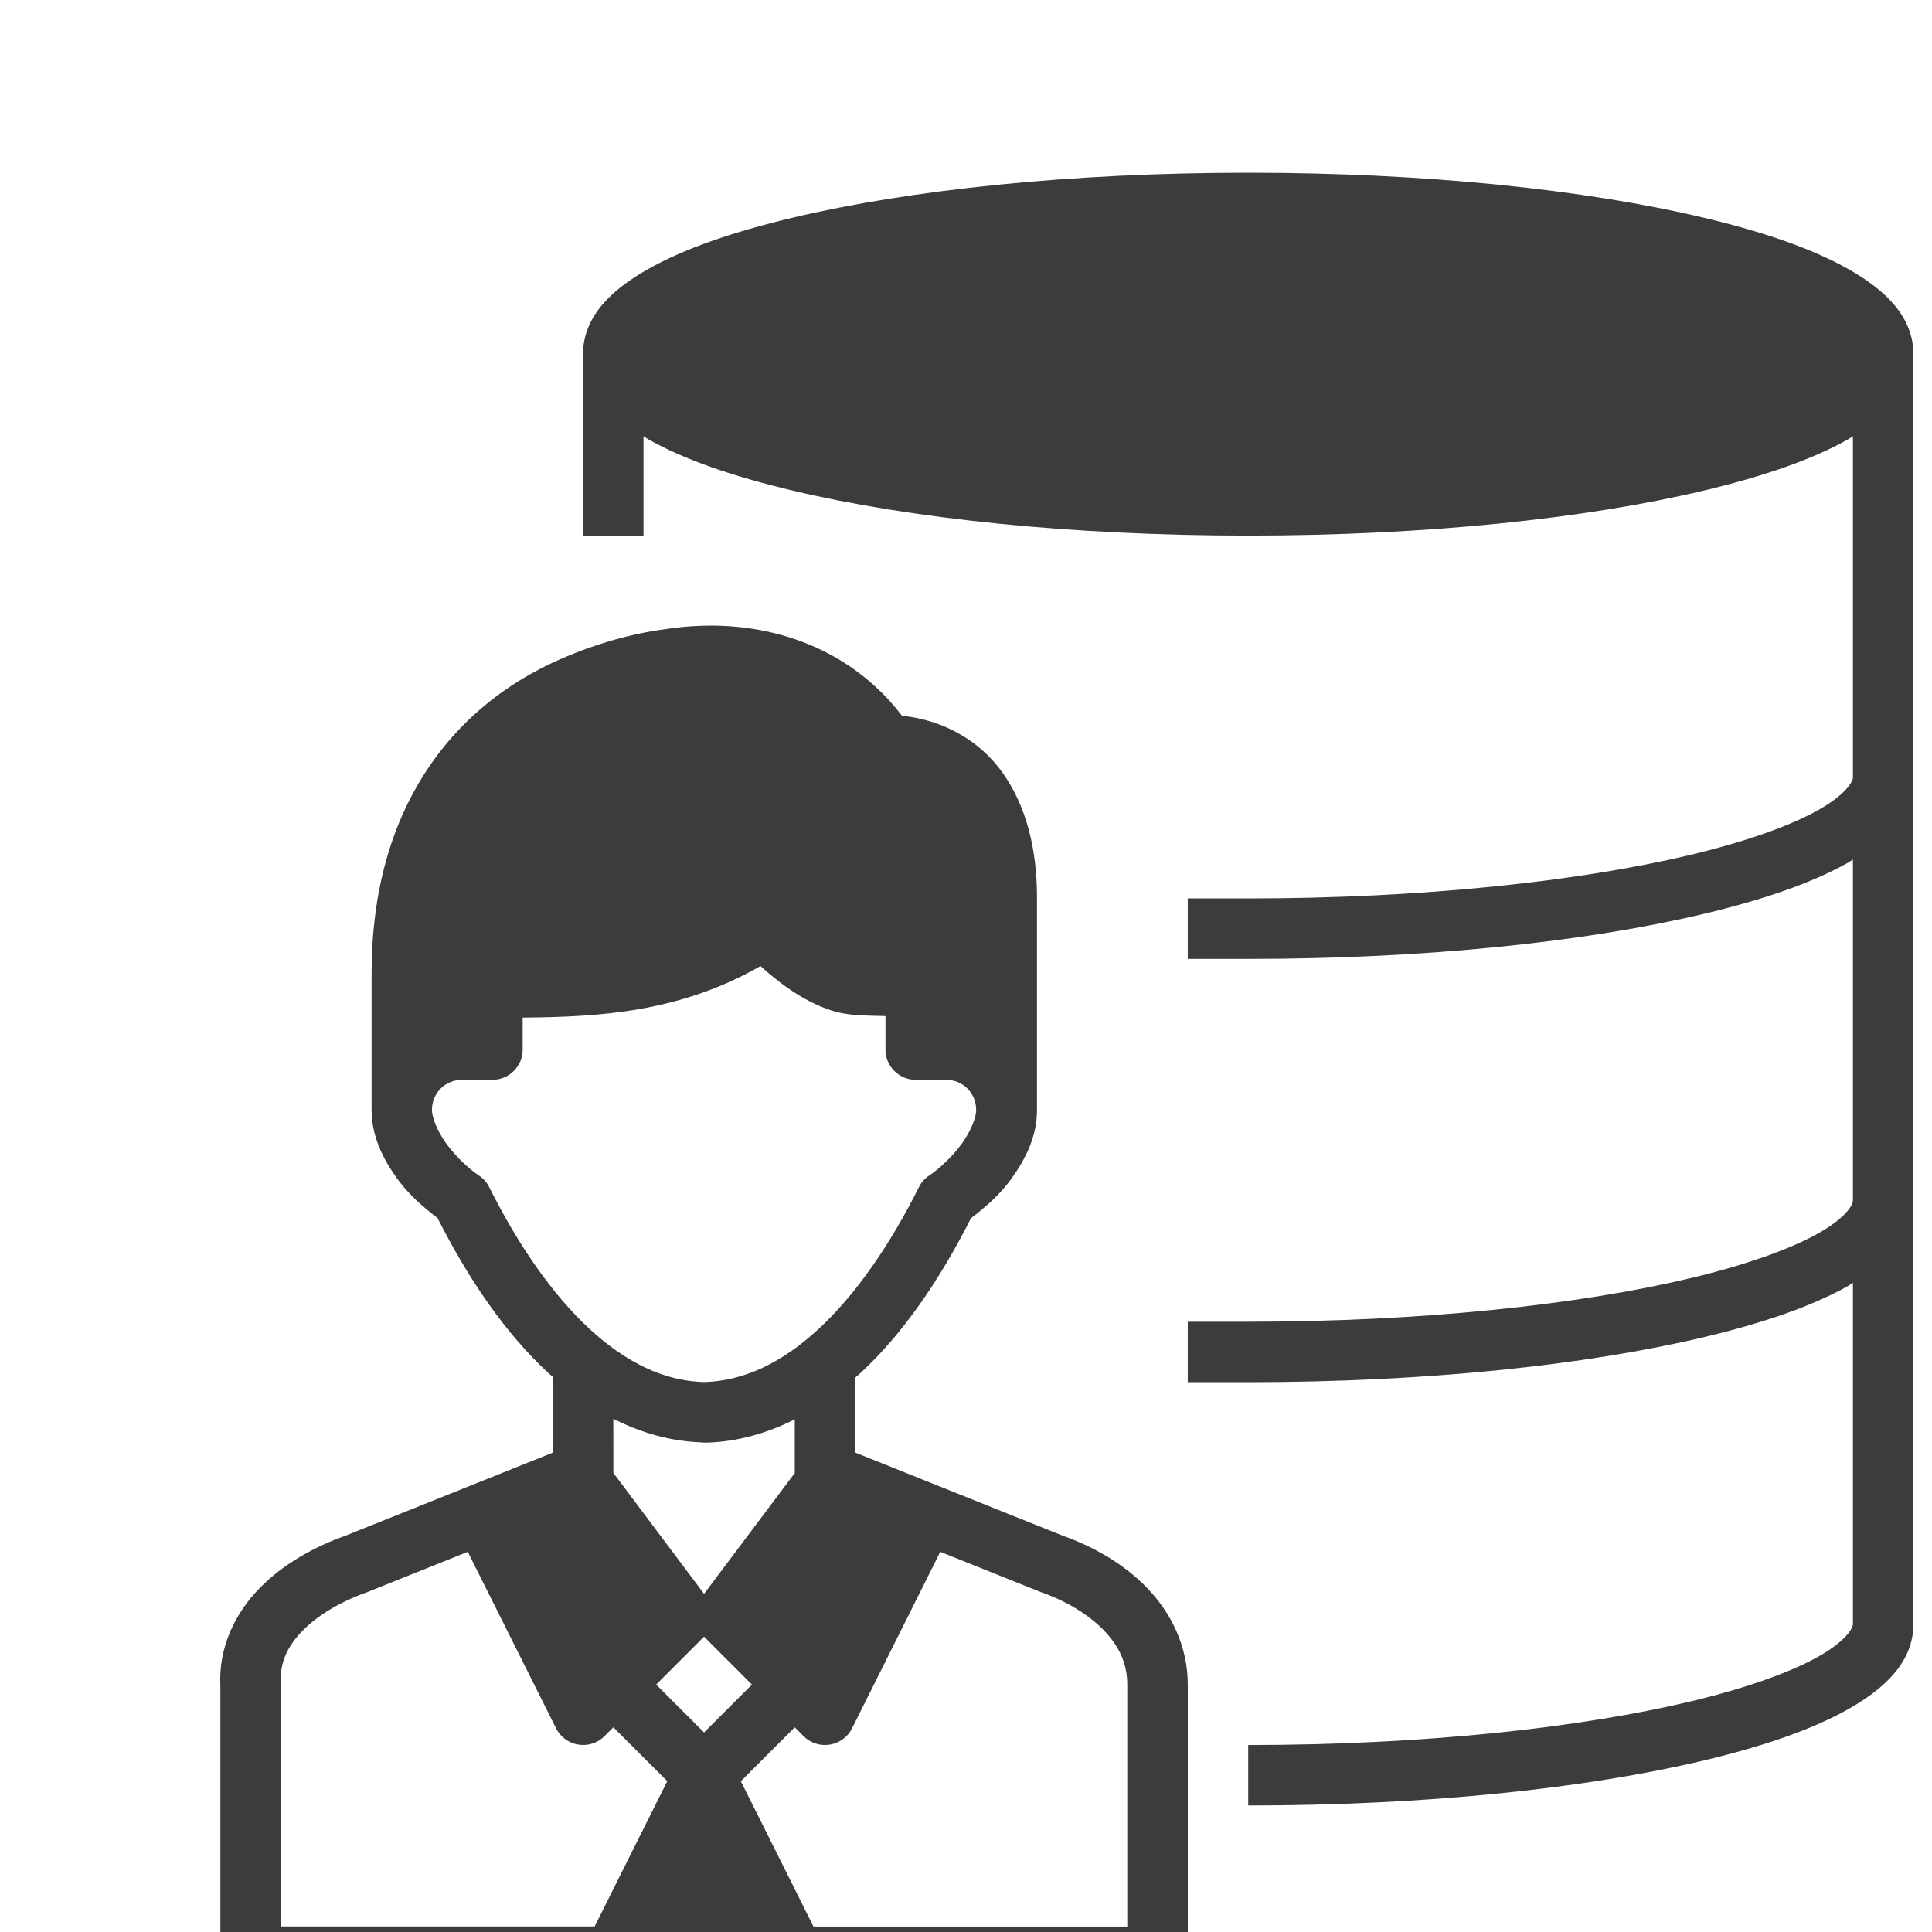 <svg id="SvgjsSvg1001" width="288" height="288" xmlns="http://www.w3.org/2000/svg" version="1.1" xmlns:xlink="http://www.w3.org/1999/xlink" xmlns:svgjs="http://svgjs.com/svgjs"><defs id="SvgjsDefs1002"></defs><g id="SvgjsG1008"><svg xmlns="http://www.w3.org/2000/svg" viewBox="0 0 16.933 16.933" width="288" height="288"><g fill="#3b3c3d" transform="translate(-551.92 -625.042) scale(.265)" class="color3b3c3d svgShape"><path style="line-height:normal;font-variant-ligatures:normal;font-variant-position:normal;font-variant-caps:normal;font-variant-numeric:normal;font-variant-alternates:normal;font-feature-settings:normal;text-indent:0;text-align:start;text-decoration-line:none;text-decoration-style:solid;text-decoration-color:#000;text-transform:none;text-orientation:mixed;shape-padding:0;isolation:auto;mix-blend-mode:normal" d="m 2105.898,1390.984 c -0.384,0.013 -0.772,0.049 -1.164,0.109 -1.129,0.15 -2.3,0.479 -3.481,0.994 -3.657,1.597 -6.246,5.036 -6.246,10.385 v 4.525 c 0,0.879 0.382,1.626 0.844,2.268 0.385,0.535 0.861,0.943 1.336,1.305 1.024,2.021 2.235,3.806 3.672,5.133 0.047,0.043 0.096,0.081 0.143,0.123 v 2.504 l -6.869,2.752 0.039,-0.014 c -1.026,0.362 -2.051,0.916 -2.856,1.732 -0.805,0.816 -1.381,1.956 -1.31,3.262 v 2.941 5.996 c 1e-4,0.552 0.448,1 1,1 h 29.996 c 0.552,0 1,-0.448 1,-1 v -5.996 -2.996 c 0,-1.278 -0.559,-2.387 -1.346,-3.201 -0.787,-0.814 -1.789,-1.375 -2.82,-1.738 l 0.039,0.014 -6.873,-2.754 v -2.478 c 0.053,-0.047 0.109,-0.092 0.162,-0.141 1.437,-1.327 2.644,-3.112 3.668,-5.133 0.475,-0.362 0.951,-0.77 1.336,-1.305 0.461,-0.641 0.846,-1.389 0.846,-2.268 v -0.039 -7.006 c 0,-1.536 -0.332,-2.995 -1.154,-4.137 -0.731,-1.014 -1.904,-1.717 -3.312,-1.861 -1.532,-2.017 -3.959,-3.068 -6.645,-2.977 z m 1.971,11.256 c 0.816,0.731 1.554,1.202 2.318,1.457 0.606,0.202 1.213,0.173 1.816,0.195 v 1.109 c 10e-5,0.552 0.448,1 1,1 h 1 c 0.564,0 0.999,0.435 1,0.998 0,0.226 -0.158,0.67 -0.467,1.1 -0.309,0.429 -0.746,0.84 -1.088,1.068 -0.145,0.096 -0.262,0.229 -0.34,0.385 -0.962,1.924 -2.095,3.558 -3.312,4.684 -1.211,1.119 -2.467,1.724 -3.793,1.762 -1.326,-0.038 -2.58,-0.643 -3.791,-1.762 -1.218,-1.125 -2.353,-2.76 -3.314,-4.684 -0.078,-0.156 -0.195,-0.288 -0.34,-0.385 -0.342,-0.228 -0.779,-0.639 -1.088,-1.068 -0.309,-0.429 -0.467,-0.874 -0.467,-1.1 0,-0.563 0.437,-0.998 1,-0.998 h 1 c 0.552,-10e-5 1,-0.448 1,-1 v -1.059 c 2.517,-0.02 5.187,-0.169 7.865,-1.703 z m -4.867,14.971 c 0.903,0.458 1.868,0.741 2.889,0.779 0.033,0 0.066,0.01 0.1,0.01 0.014,3e-4 0.027,3e-4 0.041,0 0.015,-4e-4 0.03,0 0.045,0 0,0 -7e-4,10e-5 0.01,0 h 0.012 c 1.026,-0.033 1.997,-0.313 2.904,-0.771 v 1.776 l -3,3.996 -3,-4 z m -4.814,4.4 2.92,5.836 c 0.305,0.611 1.119,0.743 1.602,0.26 l 0.293,-0.293 1.783,1.783 -2.402,4.805 h -10.379 v -4.998 -2.996 c 5e-4,-0.018 5e-4,-0.037 0,-0.055 -0.037,-0.689 0.221,-1.226 0.736,-1.748 0.515,-0.522 1.295,-0.969 2.098,-1.252 0.012,0 0.025,-0.01 0.037,-0.014 z m 15.627,0 3.314,1.328 c 0.013,0 0.026,0.01 0.039,0.014 0.797,0.281 1.543,0.723 2.049,1.246 0.506,0.523 0.783,1.09 0.783,1.811 v 2.996 4.998 h -10.379 l -2.402,-4.805 1.783,-1.783 0.293,0.291 c 0.482,0.483 1.296,0.352 1.602,-0.258 z m -7.812,2.807 1.584,1.584 -1.584,1.584 -1.584,-1.584 z" color="#000" font-family="sans-serif" font-weight="400" overflow="visible" paint-order="fill markers stroke" transform="translate(0 988.362)"></path><path style="line-height:normal;font-variant-ligatures:normal;font-variant-position:normal;font-variant-caps:normal;font-variant-numeric:normal;font-variant-alternates:normal;font-feature-settings:normal;text-indent:0;text-align:start;text-decoration-line:none;text-decoration-style:solid;text-decoration-color:#000;text-transform:none;text-orientation:mixed;shape-padding:0;isolation:auto;mix-blend-mode:normal" d="m 2124,1376 c -5.863,0 -11.168,0.559 -15.08,1.49 -1.956,0.466 -3.561,1.017 -4.76,1.691 -1.198,0.675 -2.16,1.563 -2.16,2.82 v 6 h 2 v -3.287 c 0.056,0.033 0.103,0.072 0.16,0.104 1.198,0.675 2.804,1.226 4.76,1.691 3.912,0.931 9.217,1.492 15.08,1.492 5.863,0 11.168,-0.561 15.08,-1.492 1.956,-0.466 3.561,-1.017 4.76,-1.691 0.057,-0.032 0.105,-0.071 0.16,-0.104 v 11.287 c 0,0.123 -0.214,0.552 -1.141,1.074 -0.927,0.522 -2.398,1.049 -4.242,1.488 -3.689,0.878 -8.883,1.438 -14.617,1.438 h -2 v 2 h 2 c 5.863,0 11.168,-0.561 15.08,-1.492 1.956,-0.466 3.561,-1.017 4.76,-1.691 0.057,-0.032 0.105,-0.071 0.16,-0.104 v 11.287 c 0,0.123 -0.214,0.552 -1.141,1.074 -0.927,0.522 -2.398,1.049 -4.242,1.488 -3.689,0.878 -8.883,1.438 -14.617,1.438 h -2 v 2 h 2 c 5.863,0 11.168,-0.561 15.08,-1.492 1.956,-0.466 3.561,-1.017 4.76,-1.691 0.057,-0.032 0.105,-0.071 0.16,-0.104 v 11.287 c 0,0.123 -0.214,0.552 -1.141,1.074 -0.927,0.522 -2.398,1.049 -4.242,1.488 -3.689,0.878 -8.883,1.438 -14.617,1.438 v 2 c 5.863,0 11.168,-0.561 15.08,-1.492 1.956,-0.466 3.561,-1.017 4.76,-1.691 1.198,-0.675 2.16,-1.559 2.16,-2.816 v -42 c 0,-1.258 -0.962,-2.146 -2.16,-2.82 -1.198,-0.675 -2.804,-1.226 -4.76,-1.691 C 2135.168,1376.559 2129.863,1376 2124,1376 Z" color="#000" font-family="sans-serif" font-weight="400" overflow="visible" paint-order="fill markers stroke" transform="translate(0 988.362)"></path></g></svg></g></svg>